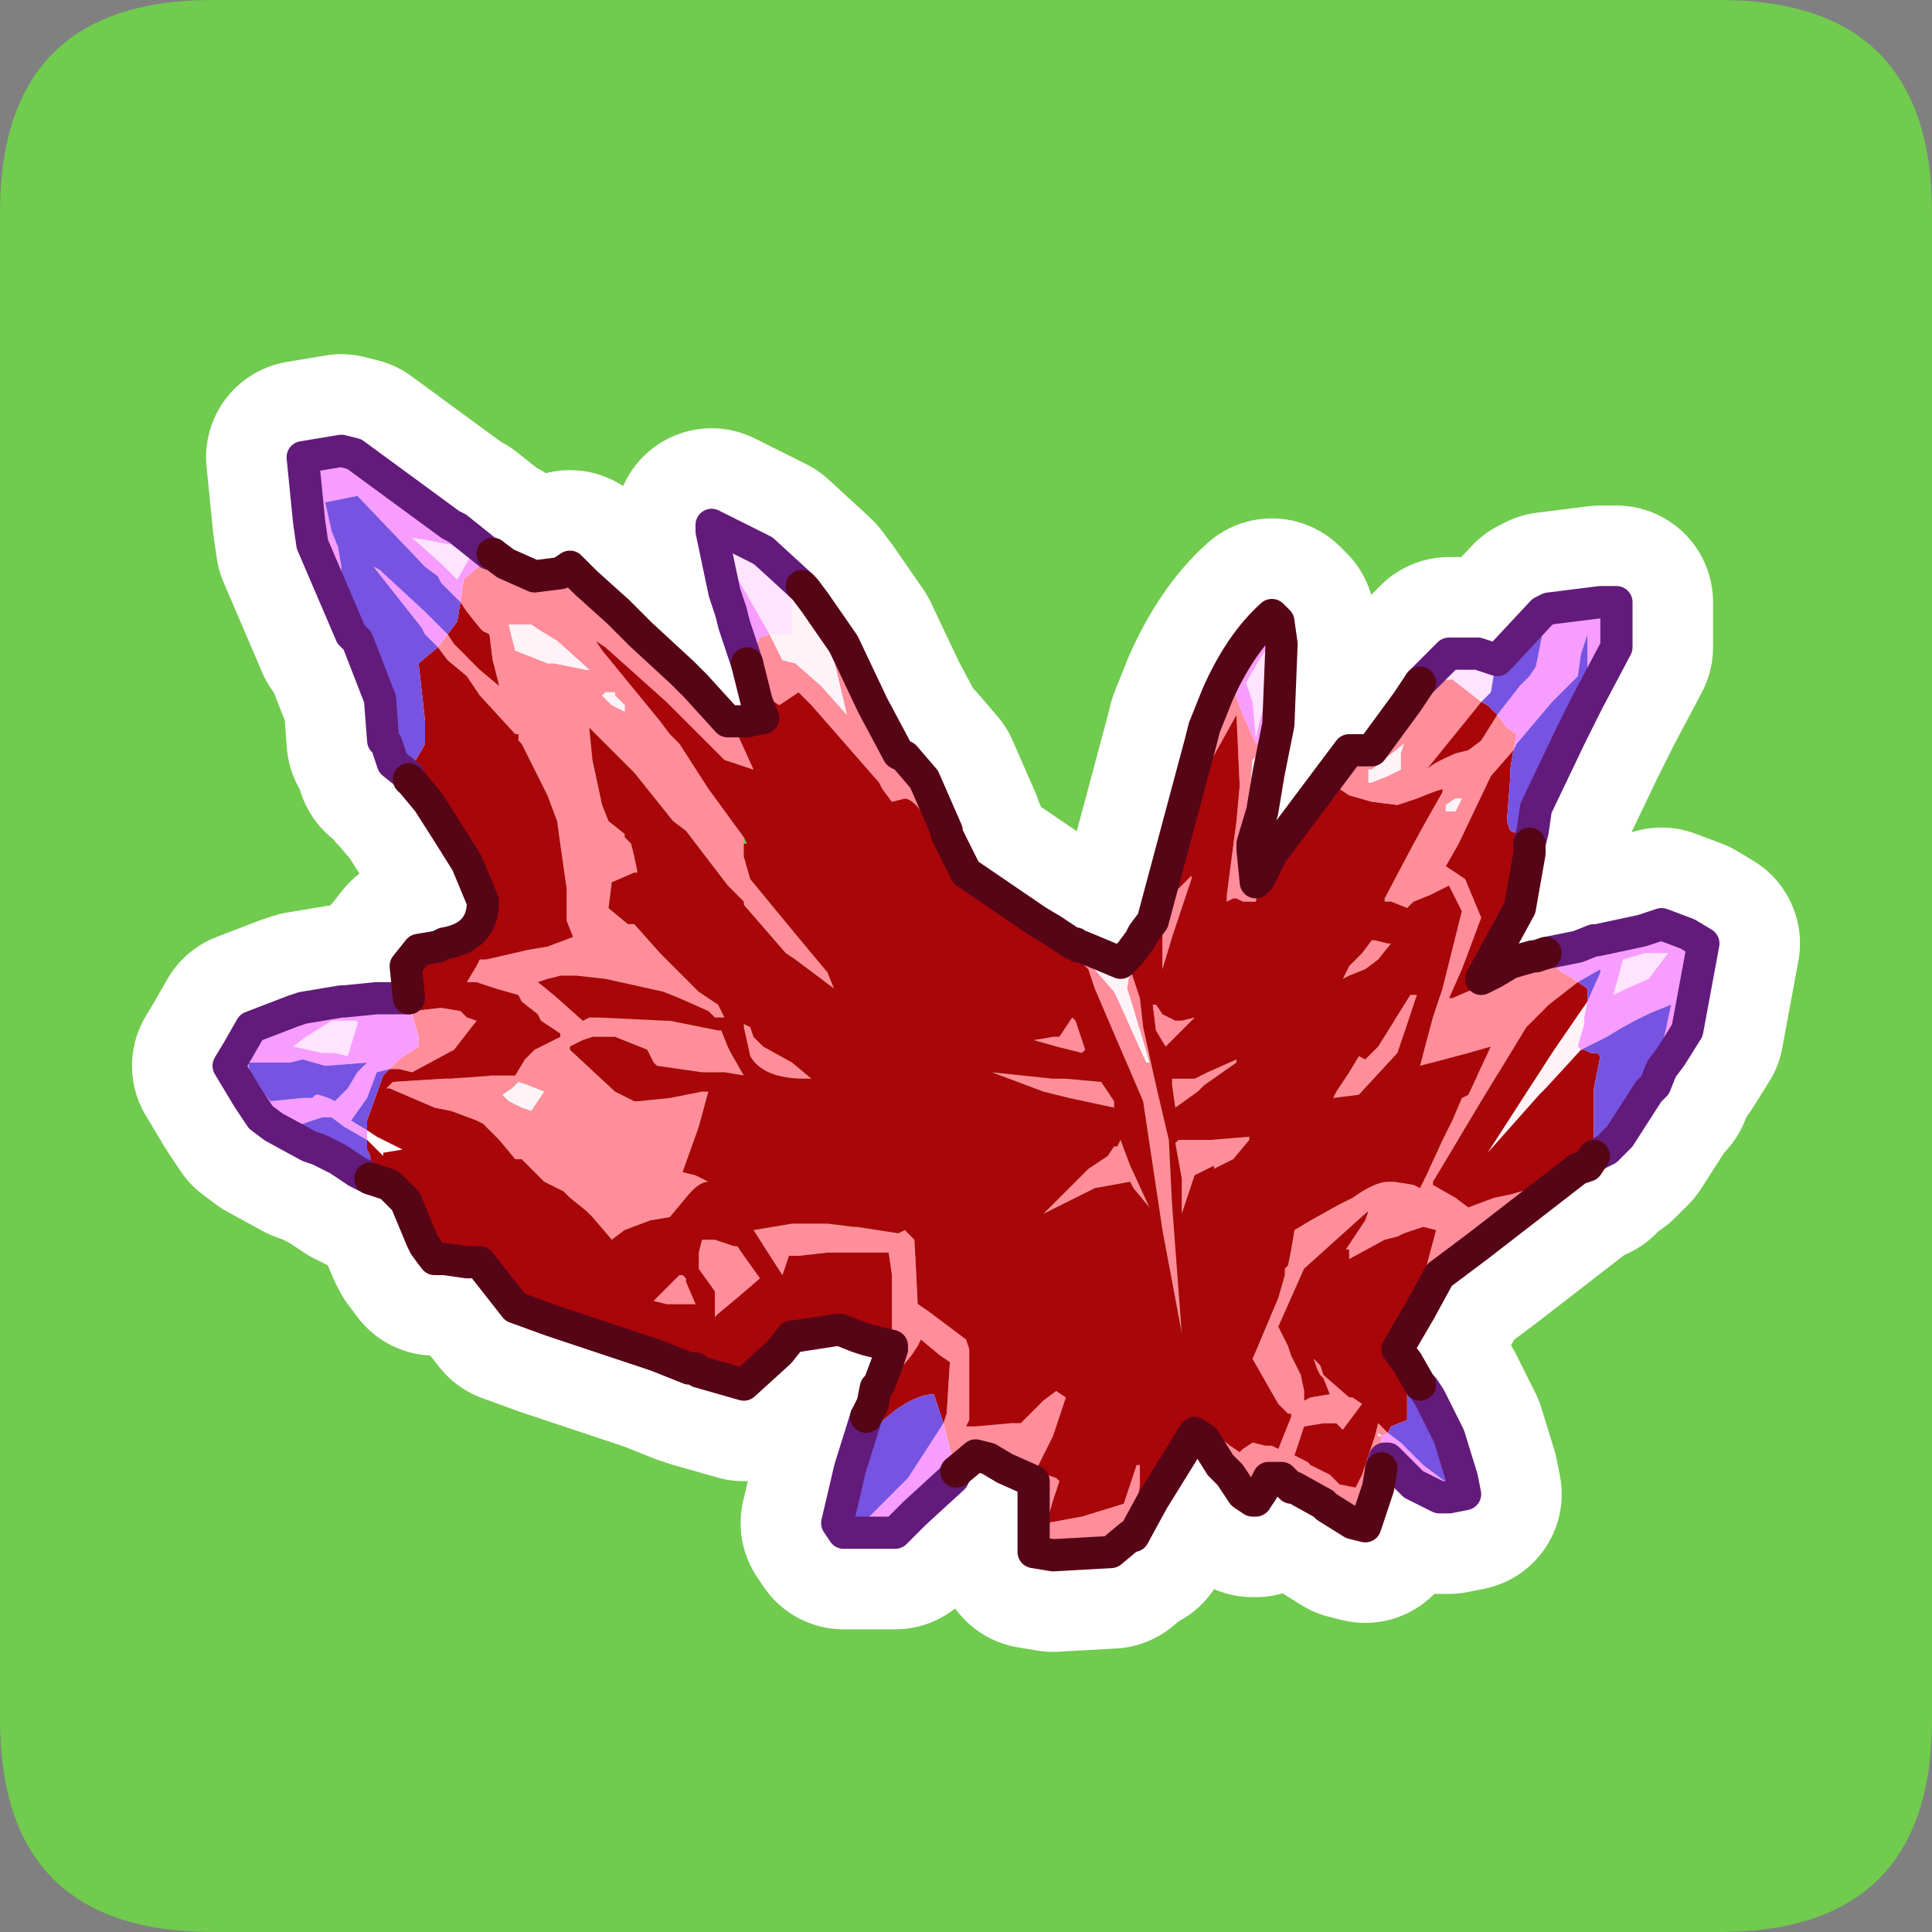 <?xml version="1.0" encoding="UTF-8" standalone="no"?>
<svg xmlns:ffdec="https://www.free-decompiler.com/flash" xmlns:xlink="http://www.w3.org/1999/xlink" ffdec:objectType="frame" height="30.0px" width="30.0px" xmlns="http://www.w3.org/2000/svg">
  <rect width="100%" height="100%" fill="#808080" stroke="none"/>
  <g transform="matrix(1.0, 0.0, 0.0, 1.0, 0.0, 0.0)">
    <use ffdec:characterId="1" height="30.0" transform="matrix(1.0, 0.0, 0.0, 1.0, 0.0, 0.0)" width="30.0" xlink:href="#shape0"/>
  </g>
  <defs>
    <g id="shape0" transform="matrix(1.0, 0.0, 0.0, 1.0, 0.0, 0.0)">
      <path d="M0.0 0.0 L30.0 0.0 30.0 30.0 0.0 30.0 0.0 0.0" fill="#33cc66" fill-opacity="0.0" fill-rule="evenodd" stroke="none"/>
      <path d="M3.3 0.0 L26.7 0.0 Q30.0 0.0 30.0 3.3 L30.0 26.7 Q30.0 30.0 26.7 30.0 L3.3 30.0 Q0.0 30.0 0.0 26.7 L0.0 3.3 Q0.0 0.0 3.3 0.0" fill="#70cb4e" fill-rule="evenodd" stroke="none"/>
      <path d="M21.3 11.65 L21.85 10.9 22.05 10.6 22.5 10.15 22.95 10.15 23.25 10.25 23.95 9.5 24.05 9.45 24.85 9.35 25.1 9.35 25.1 10.05 24.65 10.9 24.4 11.4 23.85 12.55 23.8 12.9 23.75 13.1 23.75 13.25 23.6 14.1 23.0 15.2 23.2 15.1 23.45 14.95 23.8 14.85 23.85 14.85 24.0 14.8 24.5 14.7 24.75 14.6 24.8 14.6 25.5 14.45 25.8 14.35 26.2 14.5 26.45 14.65 26.2 16.0 25.95 16.4 25.8 16.6 25.7 16.85 25.6 16.95 25.15 17.65 24.95 17.85 24.75 17.95 24.65 18.1 24.5 18.15 22.95 19.35 22.35 19.8 22.05 20.35 21.7 20.95 21.85 21.15 22.05 21.5 22.1 21.55 22.2 21.7 22.5 22.3 22.7 22.95 22.75 23.2 22.5 23.25 22.35 23.25 21.95 23.05 21.55 22.65 21.5 22.65 21.45 22.8 21.4 23.1 21.2 23.7 21.0 23.65 20.6 23.4 20.55 23.35 20.1 23.1 20.05 23.1 19.9 22.95 19.7 22.95 19.6 23.15 19.5 23.3 19.45 23.3 19.3 23.2 19.1 22.9 18.95 22.75 18.7 22.35 18.55 22.25 17.9 23.3 17.6 23.85 17.55 23.85 17.25 24.1 16.35 24.15 16.05 24.1 16.05 23.7 16.05 23.65 16.05 23.2 16.05 23.0 15.6 22.8 15.35 22.65 15.15 22.6 14.85 22.85 14.8 22.95 14.2 23.5 13.9 23.8 13.45 23.8 13.1 23.8 13.0 23.65 13.2 22.8 13.45 22.0 13.55 21.8 13.6 21.55 13.65 21.5 13.8 21.1 13.45 20.8 13.3 20.75 13.05 20.65 13.0 20.65 12.35 20.75 12.3 20.75 12.1 21.0 11.55 21.5 10.85 21.3 10.8 21.25 10.7 21.25 10.2 21.05 8.85 20.6 8.55 20.5 8.0 20.3 7.45 19.6 7.25 19.6 6.9 19.55 6.75 19.55 6.6 19.35 6.55 19.25 6.3 18.65 6.25 18.6 6.05 18.4 5.75 18.3 5.65 18.25 5.55 18.2 5.25 18.0 4.95 17.85 4.8 17.8 4.25 17.5 4.05 17.35 3.85 17.05 3.55 16.55 3.7 16.3 3.9 15.95 4.55 15.7 4.7 15.65 5.3 15.55 5.35 15.55 5.85 15.5 5.95 15.5 6.1 15.5 6.35 15.5 6.3 15.0 6.5 14.75 6.8 14.7 6.9 14.65 Q7.5 14.55 7.5 14.0 L7.25 13.4 7.0 13.0 6.65 12.45 6.4 12.15 6.35 12.1 6.35 12.05 6.1 11.85 6.0 11.55 5.95 11.5 5.9 10.85 5.55 9.95 5.45 9.85 4.85 8.45 4.8 8.1 4.7 7.1 5.3 7.0 5.5 7.05 7.0 8.15 7.1 8.2 7.6 8.6 7.65 8.6 7.85 8.75 8.3 8.95 8.7 8.9 8.85 8.8 9.1 9.05 9.6 9.5 9.95 9.85 10.6 10.45 10.8 10.65 11.3 11.2 11.4 11.2 11.6 11.2 11.85 11.15 11.75 10.9 11.7 10.7 11.6 10.3 11.4 9.7 11.35 9.5 11.25 9.2 11.05 8.25 11.05 8.15 11.65 8.45 11.85 8.55 12.45 9.1 12.5 9.15 12.65 9.35 13.1 10.0 13.55 10.95 13.95 11.7 14.05 11.75 14.35 12.1 14.7 12.9 14.7 12.95 15.0 13.55 16.1 14.3 16.35 14.45 16.65 14.65 16.7 14.65 17.4 14.95 17.55 14.8 17.7 14.6 17.75 14.5 17.9 14.3 18.65 11.5 18.7 11.3 18.9 10.8 Q19.25 10.0 19.75 9.55 L19.85 9.65 19.9 10.0 19.85 11.25 19.7 12.0 19.6 12.6 19.45 13.1 19.45 13.2 19.5 13.7 19.55 13.65 19.75 13.25 19.9 13.05 20.95 11.65 21.3 11.65 Z" fill="none" stroke="#ffffff" stroke-linecap="round" stroke-linejoin="round" stroke-width="3.0"/>
      <path d="M22.05 10.6 L22.5 10.15 22.95 10.15 23.25 10.25 23.2 10.45 23.15 10.75 23.0 10.9 22.55 10.55 22.05 10.6 M25.9 14.8 L25.6 15.2 Q25.25 15.35 25.05 15.45 L25.15 15.1 25.2 14.9 25.55 14.8 25.9 14.8 M11.95 9.85 L11.55 9.15 11.4 8.9 11.3 8.75 11.25 8.5 11.25 8.4 11.55 8.65 11.75 8.8 12.3 9.25 12.3 9.85 11.95 9.85 M19.35 10.6 L19.55 10.25 19.75 9.95 19.8 10.25 19.5 11.45 19.45 10.9 19.35 10.6 M6.7 8.4 L6.95 8.45 7.0 8.45 7.3 8.65 7.1 9.0 6.9 8.8 6.85 8.75 6.4 8.35 6.7 8.4 M5.55 15.85 L5.55 15.9 5.4 16.4 5.2 16.35 5.1 16.35 5.0 16.35 4.55 16.25 4.75 16.1 5.15 15.85 5.55 15.85" fill="#ffe4ff" fill-rule="evenodd" stroke="none"/>
      <path d="M23.2 15.1 L23.45 14.95 23.8 14.85 23.85 14.85 24.0 14.8 24.2 15.05 24.25 15.1 24.35 15.15 24.5 15.25 24.05 15.6 23.95 15.7 23.7 15.95 23.0 17.1 22.25 18.35 22.25 18.4 22.6 18.6 22.8 18.75 23.2 18.6 23.45 18.55 23.8 18.45 24.5 18.15 22.95 19.35 22.35 19.8 22.05 20.35 21.95 20.45 22.05 19.95 22.1 19.85 22.3 19.1 22.1 19.05 21.8 19.15 21.7 19.2 21.5 19.25 20.95 19.55 20.95 19.4 20.9 19.4 21.0 19.25 21.2 18.95 21.25 18.8 20.25 19.7 19.85 20.6 20.0 20.9 20.05 21.05 20.2 21.35 20.25 21.6 20.25 21.75 20.35 21.7 20.65 21.65 20.55 21.4 20.5 21.35 20.45 21.25 20.4 21.1 20.5 21.2 20.55 21.35 20.95 21.7 21.0 21.7 21.15 21.8 21.0 22.0 20.85 22.2 20.8 22.15 20.75 22.1 20.7 22.1 20.55 22.1 20.25 22.15 20.1 22.6 20.3 22.7 20.35 22.75 20.65 22.9 20.8 23.05 21.05 23.1 21.15 22.9 21.3 22.45 21.35 22.3 21.4 22.1 21.55 22.25 21.45 22.3 21.45 22.8 21.4 23.1 21.2 23.7 21.0 23.65 20.6 23.4 20.55 23.35 20.1 23.1 20.05 23.1 19.9 22.95 19.7 22.95 19.6 23.15 19.5 23.3 19.45 23.3 19.3 23.2 19.1 22.9 18.85 22.25 19.1 22.45 19.25 22.55 19.3 22.5 19.45 22.4 19.65 22.45 19.75 22.45 19.85 22.5 19.95 22.25 20.05 22.0 20.05 21.95 20.0 21.95 19.85 21.8 19.45 21.1 19.85 20.15 19.95 19.8 19.95 19.7 20.0 19.65 20.05 19.4 20.1 19.1 20.35 18.95 20.8 18.7 21.0 18.6 21.15 18.5 Q21.4 18.35 21.55 18.35 L21.65 18.35 21.95 18.4 22.05 18.45 22.15 18.25 22.4 17.7 22.55 17.4 22.7 17.05 22.8 17.0 23.15 16.25 22.8 16.35 22.05 16.55 22.25 15.8 22.4 15.35 22.7 14.15 22.5 13.75 22.2 13.9 21.95 14.0 21.85 14.1 21.6 14.0 21.5 14.0 21.5 13.95 21.95 13.1 22.2 12.65 22.4 12.3 22.4 12.25 22.25 12.3 22.0 12.4 21.7 12.5 21.3 12.45 20.95 12.35 20.8 12.25 20.7 12.4 20.25 12.75 19.9 13.05 20.95 11.65 21.3 11.65 21.85 10.9 22.05 10.6 22.55 10.55 23.0 10.9 22.15 11.95 Q22.25 11.85 22.6 11.7 L22.8 11.65 23.0 11.5 23.25 11.1 23.4 11.3 23.55 11.4 23.5 11.65 23.15 12.05 22.65 13.1 22.45 13.45 22.75 13.65 23.0 14.25 22.7 15.05 22.5 15.5 22.55 15.5 22.9 15.35 23.2 15.1 M17.6 23.85 L17.55 23.85 17.25 24.1 16.35 24.15 16.05 24.1 16.05 23.7 16.05 23.65 16.05 23.2 16.05 23.0 15.6 22.8 15.35 22.65 15.15 22.6 14.85 22.85 14.85 22.8 14.75 22.5 14.65 22.1 14.7 21.95 14.75 21.15 14.6 21.05 14.3 20.8 14.25 20.9 14.15 21.05 13.65 21.65 13.65 21.6 13.6 21.55 13.65 21.5 13.8 21.1 13.85 20.95 13.85 20.9 13.85 20.3 13.85 19.8 13.8 19.45 12.85 19.45 12.4 19.5 12.25 19.5 12.15 19.8 11.7 19.1 12.3 19.0 12.8 19.0 12.85 19.0 13.25 19.05 13.3 19.05 13.95 19.15 14.05 19.1 14.1 19.15 14.2 19.25 14.25 20.25 14.4 20.35 15.0 20.8 15.05 20.95 15.05 21.15 15.05 21.45 15.05 21.55 15.05 22.05 15.0 22.15 15.15 22.15 15.7 22.1 15.85 22.1 16.2 21.75 16.4 21.6 16.55 21.7 16.35 22.3 16.1 22.8 16.2 22.85 16.25 22.9 16.4 22.95 16.45 23.0 16.35 23.3 16.25 23.65 16.8 23.55 17.45 23.35 17.55 23.05 17.65 22.75 17.7 22.75 17.7 23.05 17.6 23.85 M7.65 8.6 L7.85 8.75 8.3 8.95 8.7 8.9 8.85 8.8 9.1 9.05 9.6 9.5 9.95 9.85 10.6 10.45 10.8 10.65 11.3 11.2 11.35 11.2 11.4 11.3 11.45 11.4 11.7 11.95 11.25 11.8 10.55 11.1 10.4 10.95 10.35 10.9 9.4 10.05 9.25 9.95 9.35 10.1 10.25 11.2 10.4 11.4 10.55 11.55 11.0 12.25 11.55 13.0 11.55 13.1 11.55 13.2 11.55 13.3 11.65 13.65 12.35 14.5 12.85 15.1 12.95 15.35 12.35 14.9 12.2 14.8 11.55 14.05 11.55 14.0 11.4 13.85 11.3 13.75 10.65 12.9 10.45 12.75 10.05 12.25 9.85 12.0 9.15 11.3 9.2 11.8 9.35 12.5 9.45 12.75 9.7 12.95 9.7 13.0 9.8 13.1 9.85 13.3 9.9 13.55 9.85 13.55 9.5 13.7 9.45 14.1 9.75 14.35 9.85 14.35 10.25 14.8 10.65 15.2 10.85 15.4 11.15 15.6 11.25 15.8 11.1 15.8 11.0 15.7 10.55 15.5 10.3 15.4 9.4 15.2 8.95 15.15 8.7 15.15 8.5 15.2 8.35 15.25 8.6 15.45 9.05 15.85 9.15 15.8 9.3 15.8 10.35 15.85 10.4 15.85 11.15 16.0 11.2 16.0 11.3 16.25 11.35 16.35 11.55 16.7 11.25 16.65 11.1 16.65 11.0 16.65 10.9 16.65 10.2 16.55 10.15 16.5 10.05 16.3 9.55 16.1 9.2 16.1 9.05 16.15 8.85 16.25 8.85 16.3 9.55 16.95 9.85 17.1 9.9 17.1 10.4 17.05 10.9 16.95 11.0 16.95 10.85 17.5 10.6 18.2 10.8 18.25 11.0 18.35 Q10.85 18.35 10.65 18.6 L10.4 18.9 10.1 18.95 9.7 19.1 9.5 19.25 9.2 18.9 9.1 18.8 8.85 18.6 8.75 18.5 8.45 18.35 8.1 18.0 8.0 18.0 7.75 17.7 7.5 17.45 7.4 17.4 7.0 17.25 6.75 17.2 6.05 16.9 6.0 16.9 6.1 16.8 6.9 16.75 7.0 16.75 7.65 16.7 8.0 16.7 8.15 16.45 8.3 16.3 8.7 16.1 8.7 16.05 8.4 15.85 8.35 15.75 8.1 15.55 8.05 15.45 7.7 15.35 7.4 15.25 7.25 15.25 7.4 15.0 7.45 14.9 7.55 14.9 8.2 14.75 8.5 14.7 8.9 14.55 8.8 14.3 8.8 14.15 8.8 13.8 8.65 12.75 8.5 12.35 8.4 12.15 8.1 11.55 8.05 11.5 8.05 11.4 8.0 11.4 7.45 10.8 7.25 10.5 6.95 10.25 6.8 10.05 6.95 9.85 7.05 10.0 7.3 10.25 7.45 10.4 7.75 10.65 7.65 10.25 7.6 9.85 7.5 9.8 7.45 9.75 7.25 9.5 7.15 9.35 7.2 9.0 7.6 8.65 7.65 8.6 M11.7 10.7 L11.6 10.3 11.8 9.9 11.95 9.85 12.1 10.15 12.15 10.25 12.35 10.3 12.75 10.65 13.15 11.1 12.95 10.25 12.55 9.55 12.4 9.35 12.3 9.25 12.45 9.1 12.5 9.15 12.65 9.35 13.1 10.0 13.55 10.95 13.95 11.7 14.05 11.75 14.35 12.1 14.7 12.9 14.7 12.95 15.0 13.55 16.1 14.3 16.35 14.45 16.65 14.65 17.3 15.4 17.35 15.5 17.8 16.5 17.85 16.5 17.55 15.5 17.5 15.35 17.55 15.05 17.7 15.5 17.75 15.95 17.95 16.85 18.15 17.7 18.2 18.7 18.35 20.7 18.05 19.1 17.75 17.1 17.6 16.75 17.0 15.35 16.9 15.05 16.7 14.85 16.6 14.8 16.25 14.55 16.0 14.45 15.7 14.25 15.1 13.9 14.85 13.65 14.65 13.15 Q14.25 12.4 14.05 12.4 L13.85 12.45 13.7 12.25 13.65 12.15 12.6 10.95 12.4 10.75 12.25 10.85 12.1 10.95 11.95 10.85 11.85 10.8 11.7 10.7 M17.7 14.6 L17.75 14.5 17.9 14.3 18.65 11.5 18.7 11.3 18.9 10.8 18.95 10.75 19.1 10.65 19.15 10.7 19.3 11.1 19.5 11.55 19.7 11.4 19.85 11.25 19.7 12.0 19.6 12.6 19.45 13.1 19.45 13.2 19.5 13.7 19.55 13.65 19.55 13.75 19.5 14.0 19.45 14.0 19.3 14.0 19.2 13.95 19.15 13.95 19.05 14.0 19.05 13.9 19.2 12.75 19.25 12.2 19.2 11.1 18.7 12.0 18.2 13.9 18.35 13.75 18.5 13.6 18.5 13.65 18.4 13.95 18.2 14.55 18.05 15.05 18.05 14.9 18.05 14.65 18.05 14.5 18.05 14.3 17.6 14.9 17.6 14.8 17.7 14.6 M21.25 11.95 L21.25 12.15 21.3 12.15 21.55 12.05 21.75 11.95 21.75 11.7 21.8 11.55 21.3 11.95 21.25 11.95 M22.45 12.6 L22.55 12.6 22.6 12.6 22.7 12.4 22.6 12.4 22.45 12.5 22.45 12.6 M21.9 15.45 L22.0 15.45 21.7 16.35 21.1 17.0 20.7 17.05 20.75 16.95 20.95 16.65 21.1 16.4 21.2 16.45 21.4 16.25 21.9 15.45 M20.95 15.0 L21.15 14.8 21.3 14.6 21.35 14.6 21.55 14.65 21.6 14.65 21.4 14.9 21.2 15.05 20.95 15.15 20.85 15.2 20.95 15.0 M21.4 22.3 L21.45 22.3 21.4 22.25 21.4 22.3 M19.6 11.65 L19.45 11.8 19.4 12.45 19.55 12.1 19.6 11.65 M9.15 10.4 L8.65 9.95 8.4 9.8 8.25 9.7 7.9 9.7 8.0 10.1 8.5 10.3 8.6 10.3 8.85 10.35 9.1 10.4 9.15 10.4 M9.35 10.8 L9.5 10.95 9.7 11.05 9.7 10.95 9.55 10.8 9.55 10.75 9.4 10.75 9.35 10.8 M6.4 15.7 L6.85 15.65 7.15 15.7 7.25 15.8 7.4 15.85 7.05 16.3 6.4 16.65 6.2 16.6 6.15 16.6 6.05 16.6 6.2 16.45 6.5 16.25 6.5 16.15 6.5 16.1 6.4 15.75 6.4 15.7 M7.8 17.0 L7.9 17.1 8.1 17.2 8.25 17.25 8.35 17.1 8.45 16.95 8.2 16.85 8.05 16.8 7.95 16.9 7.8 17.0 M16.65 15.8 L16.7 15.85 16.85 16.3 16.8 16.35 16.4 16.25 16.05 16.15 16.35 16.1 16.45 16.1 16.65 15.8 M17.1 16.8 L17.3 17.1 17.3 17.2 16.6 17.05 16.2 16.95 15.4 16.65 16.35 16.75 16.55 16.75 17.1 16.8 M18.35 18.3 L18.25 17.75 18.3 17.7 18.65 17.7 18.8 17.7 19.4 17.65 19.4 17.7 19.15 18.0 18.85 18.15 18.85 18.1 18.55 18.25 18.35 18.85 18.35 18.8 18.35 18.3 M17.95 16.0 L17.9 15.6 17.95 15.6 18.05 15.75 18.25 15.85 18.35 15.85 18.55 15.8 18.35 16.0 18.1 16.25 17.95 16.0 M19.2 16.45 L19.2 16.5 18.7 16.85 18.6 16.95 18.25 17.2 18.2 16.85 18.2 16.75 18.25 16.75 18.55 16.75 18.75 16.65 19.2 16.45 M17.6 18.45 L17.55 18.35 17.0 18.45 16.2 18.85 16.9 18.15 17.2 17.95 17.3 17.8 17.35 17.8 17.4 17.7 17.55 18.1 17.85 18.75 17.6 18.45 M11.55 15.9 L11.65 15.95 11.7 16.1 11.85 16.25 12.3 16.5 12.6 16.75 12.5 16.75 Q11.85 16.75 11.65 16.4 L11.55 15.95 11.55 15.9 M10.6 19.8 L10.65 19.85 10.65 19.9 10.8 20.25 10.35 20.25 10.15 20.2 10.45 19.9 10.55 19.8 10.6 19.8 M11.45 19.35 L11.55 19.5 11.8 19.85 11.45 20.15 11.15 20.4 11.1 20.45 11.1 20.05 10.85 19.7 10.85 19.45 10.9 19.25 11.1 19.25 11.4 19.35 11.45 19.35" fill="#ff8d9a" fill-rule="evenodd" stroke="none"/>
      <path d="M16.65 14.65 L16.7 14.65 16.75 14.7 16.8 14.7 17.4 14.95 17.55 14.8 17.7 14.6 17.6 14.8 17.6 14.9 17.55 15.0 17.55 15.05 17.5 15.35 17.55 15.5 17.85 16.5 17.8 16.5 17.35 15.5 17.3 15.4 16.65 14.65 M21.25 11.95 L21.3 11.95 21.8 11.55 21.75 11.7 21.75 11.95 21.55 12.05 21.3 12.15 21.25 12.15 21.25 11.95 M24.65 15.55 L24.6 15.8 24.6 15.9 24.5 16.25 24.55 16.3 24.0 16.9 23.9 17.0 23.1 17.9 24.1 16.35 24.65 15.55 M22.45 12.6 L22.45 12.5 22.6 12.4 22.7 12.4 22.6 12.6 22.55 12.6 22.45 12.6 M12.3 9.25 L12.4 9.35 12.55 9.55 12.95 10.25 13.15 11.1 12.75 10.65 12.35 10.3 12.15 10.25 12.1 10.15 11.95 9.85 12.3 9.85 12.3 9.25 M19.6 11.65 L19.55 12.1 19.4 12.45 19.45 11.8 19.6 11.65 M9.35 10.8 L9.4 10.75 9.55 10.75 9.55 10.8 9.7 10.95 9.7 11.05 9.5 10.95 9.35 10.8 M9.15 10.4 L9.1 10.4 8.85 10.35 8.6 10.3 8.5 10.3 8.0 10.1 7.9 9.7 8.25 9.7 8.4 9.8 8.65 9.95 9.15 10.4 M7.8 17.0 L7.95 16.9 8.05 16.8 8.2 16.85 8.45 16.95 8.35 17.1 8.25 17.25 8.1 17.2 7.9 17.1 7.8 17.0" fill="#fff3f8" fill-rule="evenodd" stroke="none"/>
      <path d="M23.75 13.1 L23.75 13.25 23.6 14.1 23.0 15.2 23.2 15.1 22.9 15.35 22.55 15.5 22.5 15.5 22.7 15.05 23.0 14.25 22.75 13.65 22.45 13.45 22.65 13.1 23.15 12.05 23.5 11.65 23.45 11.95 23.45 12.1 23.4 12.75 23.45 12.9 23.7 13.0 23.75 13.1 M24.75 17.95 L24.65 18.1 24.5 18.15 23.8 18.45 23.45 18.55 23.2 18.6 22.8 18.75 22.6 18.6 22.25 18.4 22.25 18.35 23.0 17.1 23.7 15.95 23.95 15.7 24.05 15.6 24.5 15.25 24.65 15.35 24.65 15.55 24.1 16.35 23.1 17.9 23.9 17.0 24.0 16.9 24.55 16.3 24.6 16.3 24.7 16.35 24.8 16.35 24.85 16.4 24.75 16.9 24.75 17.45 24.75 17.9 24.75 17.95 M22.05 20.35 L21.7 20.95 21.85 21.15 22.05 21.5 21.85 21.45 21.85 21.85 21.85 22.05 21.6 22.15 21.55 22.25 21.4 22.1 21.35 22.3 21.3 22.45 21.15 22.9 21.05 23.1 20.8 23.05 20.65 22.9 20.35 22.75 20.3 22.7 20.1 22.6 20.25 22.15 20.55 22.1 20.7 22.1 20.75 22.1 20.8 22.15 20.85 22.2 21.0 22.0 21.15 21.8 21.0 21.7 20.95 21.7 20.55 21.35 20.5 21.2 20.4 21.1 20.45 21.25 20.5 21.35 20.55 21.4 20.65 21.65 20.35 21.7 20.25 21.75 20.25 21.6 20.2 21.35 20.05 21.05 20.0 20.9 19.85 20.6 20.25 19.7 21.25 18.8 21.2 18.95 21.0 19.25 20.9 19.4 20.95 19.4 20.95 19.55 21.5 19.25 21.7 19.2 21.8 19.15 22.1 19.05 22.3 19.1 22.1 19.85 22.05 19.95 21.95 20.45 22.05 20.35 M19.1 22.9 L18.95 22.75 18.7 22.35 18.55 22.25 17.9 23.3 17.6 23.85 17.7 23.05 17.7 22.75 17.65 22.75 17.55 23.05 17.45 23.35 16.8 23.55 16.25 23.65 16.35 23.3 16.45 23.0 16.4 22.95 16.25 22.9 16.2 22.85 16.1 22.8 16.35 22.3 16.55 21.7 16.4 21.6 16.2 21.75 15.85 22.1 15.7 22.1 15.15 22.15 15.0 22.15 15.05 22.05 15.05 21.55 15.05 21.45 15.05 21.15 15.05 20.95 15.0 20.8 14.4 20.35 14.25 20.25 14.2 19.25 14.1 19.15 14.05 19.1 13.95 19.15 13.3 19.05 13.25 19.05 12.85 19.0 12.8 19.0 12.3 19.0 11.7 19.1 12.15 19.8 12.25 19.5 12.4 19.5 12.85 19.45 13.8 19.45 13.85 19.8 13.85 20.3 13.85 20.9 13.45 20.8 13.3 20.75 13.05 20.65 13.0 20.65 12.35 20.75 12.3 20.75 12.1 21.0 11.55 21.5 10.85 21.3 10.8 21.25 10.7 21.25 10.2 21.05 8.85 20.6 8.55 20.5 8.0 20.3 7.45 19.6 7.25 19.6 6.9 19.55 6.75 19.55 6.6 19.35 6.55 19.25 6.3 18.65 6.25 18.6 6.05 18.4 5.75 18.3 5.75 17.95 5.7 17.85 5.7 17.7 5.8 17.8 5.95 17.95 5.95 17.9 6.25 17.85 5.85 17.65 5.7 17.55 5.7 17.4 5.95 16.7 6.05 16.6 6.15 16.6 6.2 16.6 6.4 16.65 7.05 16.3 7.4 15.85 7.25 15.8 7.15 15.7 6.85 15.65 6.4 15.7 6.35 15.5 6.3 15.0 6.5 14.75 6.8 14.7 6.9 14.65 Q7.5 14.55 7.5 14.0 L7.25 13.4 7.0 13.0 6.65 12.45 6.4 12.15 6.35 12.1 6.4 11.9 6.6 11.55 6.6 11.2 6.5 10.3 6.8 10.05 6.95 10.25 7.25 10.5 7.45 10.8 8.0 11.4 8.05 11.4 8.05 11.5 8.1 11.55 8.4 12.15 8.5 12.35 8.65 12.75 8.8 13.8 8.8 14.15 8.8 14.3 8.9 14.55 8.5 14.7 8.2 14.75 7.55 14.9 7.45 14.9 7.4 15.0 7.25 15.25 7.4 15.25 7.7 15.35 8.05 15.45 8.1 15.55 8.35 15.75 8.4 15.85 8.7 16.05 8.7 16.1 8.3 16.3 8.15 16.45 8.0 16.7 7.65 16.7 7.0 16.75 6.9 16.75 6.1 16.8 6.0 16.9 6.05 16.9 6.75 17.2 7.0 17.25 7.4 17.4 7.5 17.45 7.75 17.7 8.0 18.0 8.1 18.0 8.45 18.35 8.75 18.5 8.85 18.6 9.1 18.8 9.2 18.9 9.5 19.25 9.7 19.1 10.1 18.95 10.4 18.9 10.65 18.6 Q10.85 18.35 11.0 18.35 L10.8 18.25 10.6 18.2 10.85 17.5 11.0 16.95 10.9 16.95 10.4 17.05 9.9 17.1 9.85 17.1 9.55 16.95 8.85 16.3 8.85 16.25 9.05 16.15 9.2 16.1 9.55 16.1 10.05 16.3 10.15 16.5 10.2 16.55 10.9 16.65 11.0 16.65 11.1 16.65 11.25 16.65 11.55 16.7 11.35 16.35 11.3 16.25 11.2 16.0 11.15 16.0 10.4 15.85 10.35 15.85 9.3 15.8 9.15 15.8 9.05 15.85 8.6 15.45 8.35 15.25 8.5 15.2 8.7 15.15 8.95 15.15 9.4 15.2 10.3 15.4 10.55 15.5 11.0 15.7 11.1 15.8 11.25 15.8 11.15 15.6 10.85 15.4 10.65 15.2 10.25 14.8 9.85 14.35 9.75 14.35 9.45 14.1 9.5 13.7 9.85 13.55 9.9 13.55 9.85 13.3 9.8 13.1 9.7 13.0 9.7 12.95 9.45 12.75 9.35 12.5 9.2 11.8 9.15 11.3 9.85 12.0 10.05 12.25 10.45 12.75 10.65 12.9 11.3 13.75 11.4 13.85 11.55 14.0 11.55 14.05 12.2 14.8 12.35 14.9 12.95 15.35 12.85 15.1 12.35 14.5 11.65 13.65 11.55 13.3 11.55 13.2 11.55 13.1 11.6 13.1 11.55 13.0 11.0 12.25 10.55 11.55 10.4 11.4 10.25 11.2 9.35 10.1 9.25 9.95 9.4 10.05 10.35 10.9 10.4 10.95 10.55 11.1 11.25 11.8 11.7 11.95 11.45 11.4 11.4 11.3 11.35 11.2 11.4 11.2 11.6 11.2 11.85 11.15 11.75 10.9 11.7 10.7 11.85 10.8 11.95 10.85 12.1 10.95 12.25 10.85 12.4 10.75 12.6 10.95 13.65 12.15 13.7 12.25 13.85 12.45 14.05 12.4 Q14.25 12.4 14.65 13.15 L14.85 13.65 15.1 13.9 15.7 14.25 16.0 14.45 16.25 14.55 16.6 14.8 16.7 14.85 16.9 15.05 17.0 15.35 17.6 16.75 17.75 17.1 18.05 19.1 18.35 20.7 18.2 18.7 18.15 17.7 17.95 16.85 17.75 15.95 17.7 15.5 17.55 15.05 17.55 15.0 17.6 14.9 18.05 14.3 18.05 14.5 18.05 14.65 18.05 14.9 18.05 15.05 18.2 14.55 18.4 13.95 18.5 13.65 18.5 13.6 18.35 13.75 18.2 13.9 18.7 12.0 19.2 11.1 19.25 12.2 19.2 12.75 19.05 13.9 19.05 14.0 19.15 13.95 19.2 13.95 19.3 14.0 19.45 14.0 19.5 14.0 19.55 13.75 19.55 13.65 19.75 13.25 19.9 13.05 20.25 12.75 20.7 12.4 20.8 12.25 20.95 12.35 21.3 12.45 21.7 12.5 22.0 12.4 22.25 12.3 22.4 12.25 22.4 12.3 22.2 12.65 21.95 13.1 21.5 13.95 21.5 14.0 21.6 14.0 21.85 14.1 21.95 14.0 22.2 13.9 22.5 13.75 22.7 14.15 22.4 15.35 22.25 15.8 22.05 16.55 22.8 16.35 23.15 16.25 22.8 17.0 22.7 17.05 22.55 17.4 22.4 17.7 22.15 18.25 22.05 18.45 21.95 18.4 21.65 18.35 21.55 18.35 Q21.4 18.35 21.15 18.5 L21.0 18.6 20.8 18.7 20.35 18.95 20.1 19.1 20.05 19.4 20.0 19.65 19.95 19.7 19.95 19.8 19.85 20.15 19.45 21.1 19.85 21.8 20.0 21.95 20.05 21.95 20.05 22.0 19.95 22.25 19.85 22.5 19.75 22.45 19.65 22.45 19.45 22.4 19.3 22.5 19.25 22.55 19.1 22.45 18.85 22.25 19.1 22.9 M13.45 22.0 L13.55 21.8 13.6 21.55 13.65 21.6 13.65 21.65 14.15 21.05 14.25 20.9 14.3 20.8 14.6 21.05 14.75 21.15 14.7 21.95 14.65 22.1 14.5 21.65 Q14.25 21.65 13.9 21.9 L13.6 22.15 13.45 22.0 M23.25 11.1 L23.0 11.5 22.8 11.65 22.6 11.7 Q22.25 11.85 22.15 11.95 L23.0 10.9 23.1 10.95 23.25 11.1 M20.95 15.0 L20.85 15.2 20.95 15.15 21.2 15.05 21.4 14.9 21.6 14.65 21.55 14.65 21.35 14.6 21.3 14.6 21.15 14.8 20.95 15.0 M21.9 15.45 L21.4 16.25 21.2 16.45 21.1 16.4 20.95 16.65 20.75 16.95 20.7 17.05 21.1 17.0 21.7 16.35 22.0 15.45 21.9 15.45 M6.95 9.85 L7.1 9.65 7.15 9.35 7.25 9.5 7.45 9.75 7.5 9.8 7.6 9.85 7.65 10.25 7.75 10.65 7.45 10.4 7.3 10.25 7.05 10.0 6.95 9.85 M16.65 15.8 L16.45 16.1 16.35 16.1 16.05 16.15 16.4 16.25 16.8 16.35 16.85 16.3 16.7 15.85 16.65 15.8 M17.1 16.8 L16.55 16.75 16.35 16.75 15.4 16.65 16.2 16.95 16.6 17.05 17.3 17.2 17.3 17.1 17.1 16.8 M17.6 18.45 L17.85 18.75 17.55 18.1 17.4 17.7 17.35 17.8 17.3 17.8 17.2 17.95 16.9 18.15 16.2 18.85 17.0 18.45 17.55 18.35 17.6 18.45 M19.2 16.45 L18.75 16.65 18.55 16.75 18.25 16.75 18.2 16.75 18.2 16.85 18.25 17.2 18.6 16.95 18.7 16.85 19.2 16.5 19.2 16.45 M17.95 16.0 L18.1 16.25 18.35 16.0 18.55 15.8 18.35 15.85 18.25 15.85 18.05 15.75 17.95 15.6 17.9 15.6 17.95 16.0 M18.35 18.3 L18.35 18.8 18.35 18.85 18.55 18.25 18.85 18.1 18.85 18.15 19.15 18.0 19.4 17.7 19.4 17.65 18.8 17.7 18.65 17.7 18.3 17.7 18.25 17.75 18.35 18.3 M11.55 15.9 L11.55 15.95 11.65 16.4 Q11.85 16.75 12.5 16.75 L12.6 16.75 12.3 16.5 11.85 16.25 11.7 16.1 11.65 15.95 11.55 15.9 M11.45 19.35 L11.4 19.35 11.1 19.25 10.9 19.25 10.85 19.45 10.85 19.7 11.1 20.05 11.1 20.45 11.15 20.4 11.45 20.15 11.8 19.85 11.55 19.5 11.45 19.35 M10.6 19.8 L10.55 19.8 10.45 19.9 10.15 20.2 10.35 20.25 10.8 20.25 10.65 19.9 10.65 19.85 10.6 19.8" fill="#a90609" fill-rule="evenodd" stroke="none"/>
      <path d="M24.05 9.45 L24.85 9.35 25.1 9.35 25.1 10.05 24.65 10.9 24.65 10.8 24.65 10.5 24.65 10.4 24.65 9.85 24.55 10.15 24.5 10.5 24.1 10.9 23.55 11.55 23.5 11.65 23.55 11.4 23.4 11.3 23.25 11.1 23.6 10.65 23.75 10.5 23.85 10.35 23.95 9.85 24.05 9.45 M24.0 14.8 L24.5 14.7 24.75 14.6 24.8 14.6 25.5 14.45 25.8 14.35 26.2 14.5 26.45 14.65 26.2 16.0 25.95 16.4 25.8 16.6 25.7 16.85 25.7 16.75 25.95 15.6 25.7 15.7 Q25.35 15.85 24.95 16.1 L24.65 16.25 24.55 16.3 24.5 16.25 24.6 15.9 24.6 15.8 24.65 15.55 24.85 15.1 24.85 15.05 24.5 15.25 24.35 15.15 24.25 15.1 24.2 15.05 24.0 14.8 M22.7 22.95 L22.75 23.2 22.5 23.25 22.35 23.25 21.95 23.05 21.55 22.65 21.5 22.65 21.45 22.8 21.45 22.3 21.55 22.25 21.75 22.4 22.1 22.75 22.5 23.05 22.7 22.95 M14.85 22.85 L14.8 22.95 14.2 23.5 13.9 23.8 13.45 23.8 13.1 23.8 13.0 23.65 13.45 23.6 14.1 22.95 14.65 22.1 14.75 22.5 14.85 22.8 14.85 22.85 M4.25 17.5 L4.05 17.35 3.85 17.05 3.55 16.55 3.7 16.3 3.9 15.95 4.55 15.7 4.7 15.65 5.3 15.55 5.35 15.55 5.85 15.5 5.95 15.5 6.4 15.7 6.4 15.75 6.5 16.1 6.5 16.15 6.5 16.25 6.2 16.45 6.05 16.6 5.85 16.65 5.7 17.05 5.45 17.4 5.7 17.55 5.7 17.7 5.35 17.5 5.15 17.35 5.0 17.35 4.85 17.4 4.7 17.45 4.25 17.5 M5.45 9.85 L4.85 8.45 4.8 8.1 4.7 7.1 5.3 7.0 5.5 7.05 7.0 8.15 7.1 8.2 7.6 8.6 7.65 8.6 7.6 8.65 7.2 9.0 7.15 9.35 6.85 9.05 6.8 8.95 6.6 8.8 5.55 7.7 5.05 7.8 5.15 8.25 5.25 8.5 5.3 8.8 5.3 9.3 5.45 9.85 M11.6 10.3 L11.4 9.7 11.35 9.5 11.25 9.2 11.05 8.25 11.05 8.15 11.65 8.45 11.85 8.55 12.45 9.1 12.3 9.25 11.75 8.8 11.55 8.65 11.25 8.4 11.25 8.5 11.3 8.75 11.4 8.9 11.55 9.15 11.95 9.85 11.8 9.9 11.6 10.3 M18.9 10.8 Q19.25 10.0 19.75 9.55 L19.85 9.65 19.9 10.0 19.85 11.25 19.7 11.4 19.5 11.55 19.3 11.1 19.15 10.7 19.1 10.65 18.95 10.75 18.9 10.8 M25.9 14.8 L25.55 14.8 25.2 14.9 25.15 15.1 25.05 15.45 Q25.25 15.35 25.6 15.2 L25.9 14.8 M19.35 10.6 L19.45 10.9 19.5 11.45 19.8 10.25 19.75 9.95 19.55 10.25 19.35 10.6 M6.8 10.05 L6.6 9.85 6.55 9.75 5.8 8.8 5.9 8.85 5.95 8.9 6.6 9.5 6.7 9.6 6.95 9.85 6.8 10.05 M6.7 8.4 L6.4 8.35 6.85 8.75 6.9 8.8 7.1 9.0 7.3 8.65 7.0 8.45 6.95 8.45 6.7 8.4 M5.55 15.85 L5.15 15.85 4.75 16.1 4.55 16.25 5.0 16.35 5.1 16.35 5.2 16.35 5.4 16.4 5.55 15.9 5.55 15.85 M5.4 16.9 L5.55 16.65 5.7 16.5 5.05 16.55 4.7 16.45 4.5 16.5 3.85 16.5 3.9 16.7 3.9 16.75 4.2 17.1 4.7 17.05 4.85 17.05 4.9 17.0 4.95 17.0 5.1 17.05 5.2 17.1 5.4 16.9" fill="#f79dff" fill-rule="evenodd" stroke="none"/>
      <path d="M23.25 10.25 L23.95 9.5 24.05 9.45 23.95 9.85 23.85 10.35 23.75 10.5 23.6 10.65 23.25 11.1 23.1 10.95 23.0 10.9 23.15 10.75 23.2 10.45 23.25 10.25 M24.65 10.9 L24.4 11.4 23.85 12.55 23.8 12.9 23.75 13.1 23.7 13.0 23.45 12.9 23.4 12.75 23.45 12.1 23.45 11.95 23.5 11.65 23.55 11.55 24.1 10.9 24.5 10.5 24.55 10.15 24.65 9.85 24.65 10.4 24.65 10.5 24.65 10.8 24.65 10.9 M25.7 16.85 L25.6 16.95 25.15 17.65 24.95 17.85 24.75 17.95 24.75 17.9 24.75 17.45 24.75 16.9 24.85 16.4 24.8 16.35 24.7 16.35 24.6 16.3 24.55 16.3 24.65 16.25 24.95 16.1 Q25.35 15.85 25.7 15.7 L25.95 15.6 25.7 16.75 25.7 16.85 M22.05 21.5 L22.1 21.55 22.2 21.7 22.5 22.3 22.7 22.95 22.5 23.05 22.1 22.75 21.75 22.4 21.55 22.25 21.6 22.15 21.85 22.05 21.85 21.85 21.85 21.45 22.05 21.5 M13.0 23.65 L13.2 22.8 13.45 22.0 13.6 22.15 13.9 21.9 Q14.25 21.65 14.5 21.65 L14.65 22.1 14.1 22.95 13.45 23.6 13.0 23.65 M5.75 18.3 L5.65 18.25 5.55 18.2 5.25 18.0 4.95 17.85 4.8 17.8 4.25 17.5 4.7 17.45 4.85 17.4 5.0 17.35 5.15 17.35 5.35 17.5 5.7 17.7 5.7 17.85 5.75 17.95 5.75 18.3 M5.95 15.5 L6.1 15.5 6.35 15.5 6.4 15.7 5.95 15.5 M6.35 12.1 L6.35 12.05 6.1 11.85 6.0 11.55 5.95 11.5 5.9 10.85 5.55 9.95 5.45 9.85 5.3 9.3 5.3 8.8 5.25 8.5 5.15 8.25 5.05 7.8 5.55 7.7 6.6 8.8 6.8 8.95 6.85 9.05 7.15 9.35 7.1 9.65 6.95 9.85 6.7 9.6 6.6 9.5 5.95 8.9 5.9 8.85 5.8 8.8 6.55 9.75 6.6 9.85 6.8 10.05 6.5 10.3 6.6 11.2 6.6 11.55 6.4 11.9 6.35 12.1 M24.65 15.55 L24.65 15.35 24.5 15.25 24.85 15.05 24.85 15.1 24.65 15.55 M6.05 16.6 L5.95 16.7 5.7 17.4 5.7 17.55 5.45 17.4 5.7 17.05 5.85 16.65 6.05 16.6 M5.4 16.9 L5.2 17.1 5.1 17.05 4.95 17.0 4.9 17.0 4.85 17.05 4.7 17.05 4.2 17.1 3.9 16.75 3.9 16.7 3.85 16.5 4.5 16.5 4.7 16.45 5.05 16.55 5.7 16.5 5.55 16.65 5.4 16.9" fill="#7653e1" fill-rule="evenodd" stroke="none"/>
      <path d="M22.05 10.6 L22.5 10.15 22.95 10.15 23.25 10.25 23.95 9.5 24.05 9.45 24.85 9.35 25.1 9.35 25.1 10.05 24.65 10.9 24.4 11.4 23.85 12.55 23.8 12.9 23.75 13.1 M24.0 14.8 L24.5 14.7 24.75 14.6 24.8 14.6 25.5 14.45 25.8 14.35 26.2 14.5 26.45 14.65 26.2 16.0 25.95 16.4 25.8 16.6 25.7 16.85 25.6 16.95 25.15 17.65 24.95 17.85 24.75 17.95 M22.05 21.5 L22.1 21.55 22.2 21.7 22.5 22.3 22.7 22.95 22.75 23.2 22.5 23.25 22.35 23.25 21.95 23.05 21.55 22.65 21.5 22.65 21.45 22.8 M14.85 22.85 L14.8 22.95 14.2 23.5 13.9 23.8 13.45 23.8 13.1 23.8 13.0 23.65 13.2 22.8 13.45 22.0 M5.75 18.3 L5.65 18.25 5.55 18.2 5.25 18.0 4.95 17.85 4.8 17.8 4.25 17.5 4.05 17.35 3.85 17.05 3.55 16.55 3.7 16.3 3.9 15.95 4.55 15.7 4.7 15.65 5.3 15.55 5.35 15.55 5.85 15.5 5.95 15.5 6.1 15.5 6.35 15.5 M6.35 12.1 L6.35 12.05 6.1 11.85 6.0 11.55 5.95 11.5 5.9 10.85 5.55 9.95 5.45 9.85 4.85 8.45 4.8 8.1 4.7 7.1 5.3 7.0 5.5 7.05 7.0 8.15 7.1 8.2 7.6 8.6 7.65 8.6 M11.6 10.3 L11.4 9.7 11.35 9.5 11.25 9.2 11.05 8.25 11.05 8.15 11.65 8.45 11.85 8.55 12.45 9.1" fill="none" stroke="#621b7b" stroke-linecap="round" stroke-linejoin="round" stroke-width="0.5"/>
      <path d="M23.75 13.1 L23.75 13.25 23.6 14.1 23.0 15.2 23.2 15.1 23.45 14.95 23.8 14.85 23.85 14.85 24.0 14.8 M24.75 17.95 L24.65 18.1 24.5 18.15 22.95 19.35 22.35 19.8 22.05 20.35 21.7 20.95 21.85 21.15 22.05 21.5 M21.45 22.8 L21.4 23.1 21.2 23.7 21.0 23.65 20.6 23.4 20.55 23.35 20.1 23.1 20.05 23.1 19.9 22.95 19.7 22.95 19.6 23.15 19.5 23.3 19.45 23.3 19.3 23.2 19.1 22.9 18.95 22.75 18.7 22.35 18.55 22.25 17.9 23.3 17.6 23.85 17.55 23.85 17.25 24.1 16.35 24.15 16.05 24.1 16.05 23.7 16.05 23.65 16.05 23.2 16.05 23.0 15.6 22.8 15.35 22.65 15.15 22.6 14.85 22.85 M13.45 22.0 L13.55 21.8 13.6 21.55 13.65 21.5 13.8 21.1 13.85 20.95 M13.85 20.9 L13.45 20.8 13.3 20.75 13.05 20.65 13.0 20.65 12.35 20.75 12.3 20.75 12.1 21.0 11.55 21.5 10.85 21.3 10.8 21.25 10.7 21.25 10.2 21.05 8.85 20.6 8.55 20.5 8.0 20.3 7.45 19.6 7.25 19.6 6.9 19.55 6.75 19.55 6.6 19.35 6.55 19.25 6.3 18.65 6.25 18.6 6.05 18.4 5.75 18.3 M6.35 15.5 L6.3 15.0 6.5 14.75 6.8 14.7 6.9 14.65 Q7.5 14.55 7.5 14.0 L7.25 13.4 7.0 13.0 6.65 12.45 6.4 12.15 6.35 12.1 M7.65 8.6 L7.85 8.75 8.3 8.95 8.7 8.9 8.85 8.8 9.1 9.05 9.6 9.5 9.95 9.85 10.6 10.45 10.8 10.65 11.3 11.2 11.35 11.2 11.4 11.2 11.6 11.2 11.85 11.15 11.75 10.9 11.7 10.7 11.6 10.3 M12.45 9.1 L12.5 9.15 12.65 9.35 13.1 10.0 13.55 10.95 13.95 11.7 14.05 11.75 14.35 12.1 14.7 12.9 14.7 12.95 15.0 13.55 16.1 14.3 16.35 14.45 16.65 14.65 16.7 14.65 16.75 14.7 M16.8 14.7 L17.4 14.95 17.55 14.8 17.7 14.6 17.75 14.5 17.9 14.3 18.65 11.5 18.7 11.3 18.9 10.8 Q19.25 10.0 19.75 9.55 L19.85 9.65 19.9 10.0 19.85 11.25 19.7 12.0 19.6 12.6 19.45 13.1 19.45 13.2 19.5 13.7 19.55 13.65 19.75 13.25 19.9 13.05 20.95 11.65 21.3 11.65 21.85 10.9 22.05 10.6" fill="none" stroke="#560516" stroke-linecap="round" stroke-linejoin="round" stroke-width="0.5"/>
    </g>
  </defs>
</svg>
